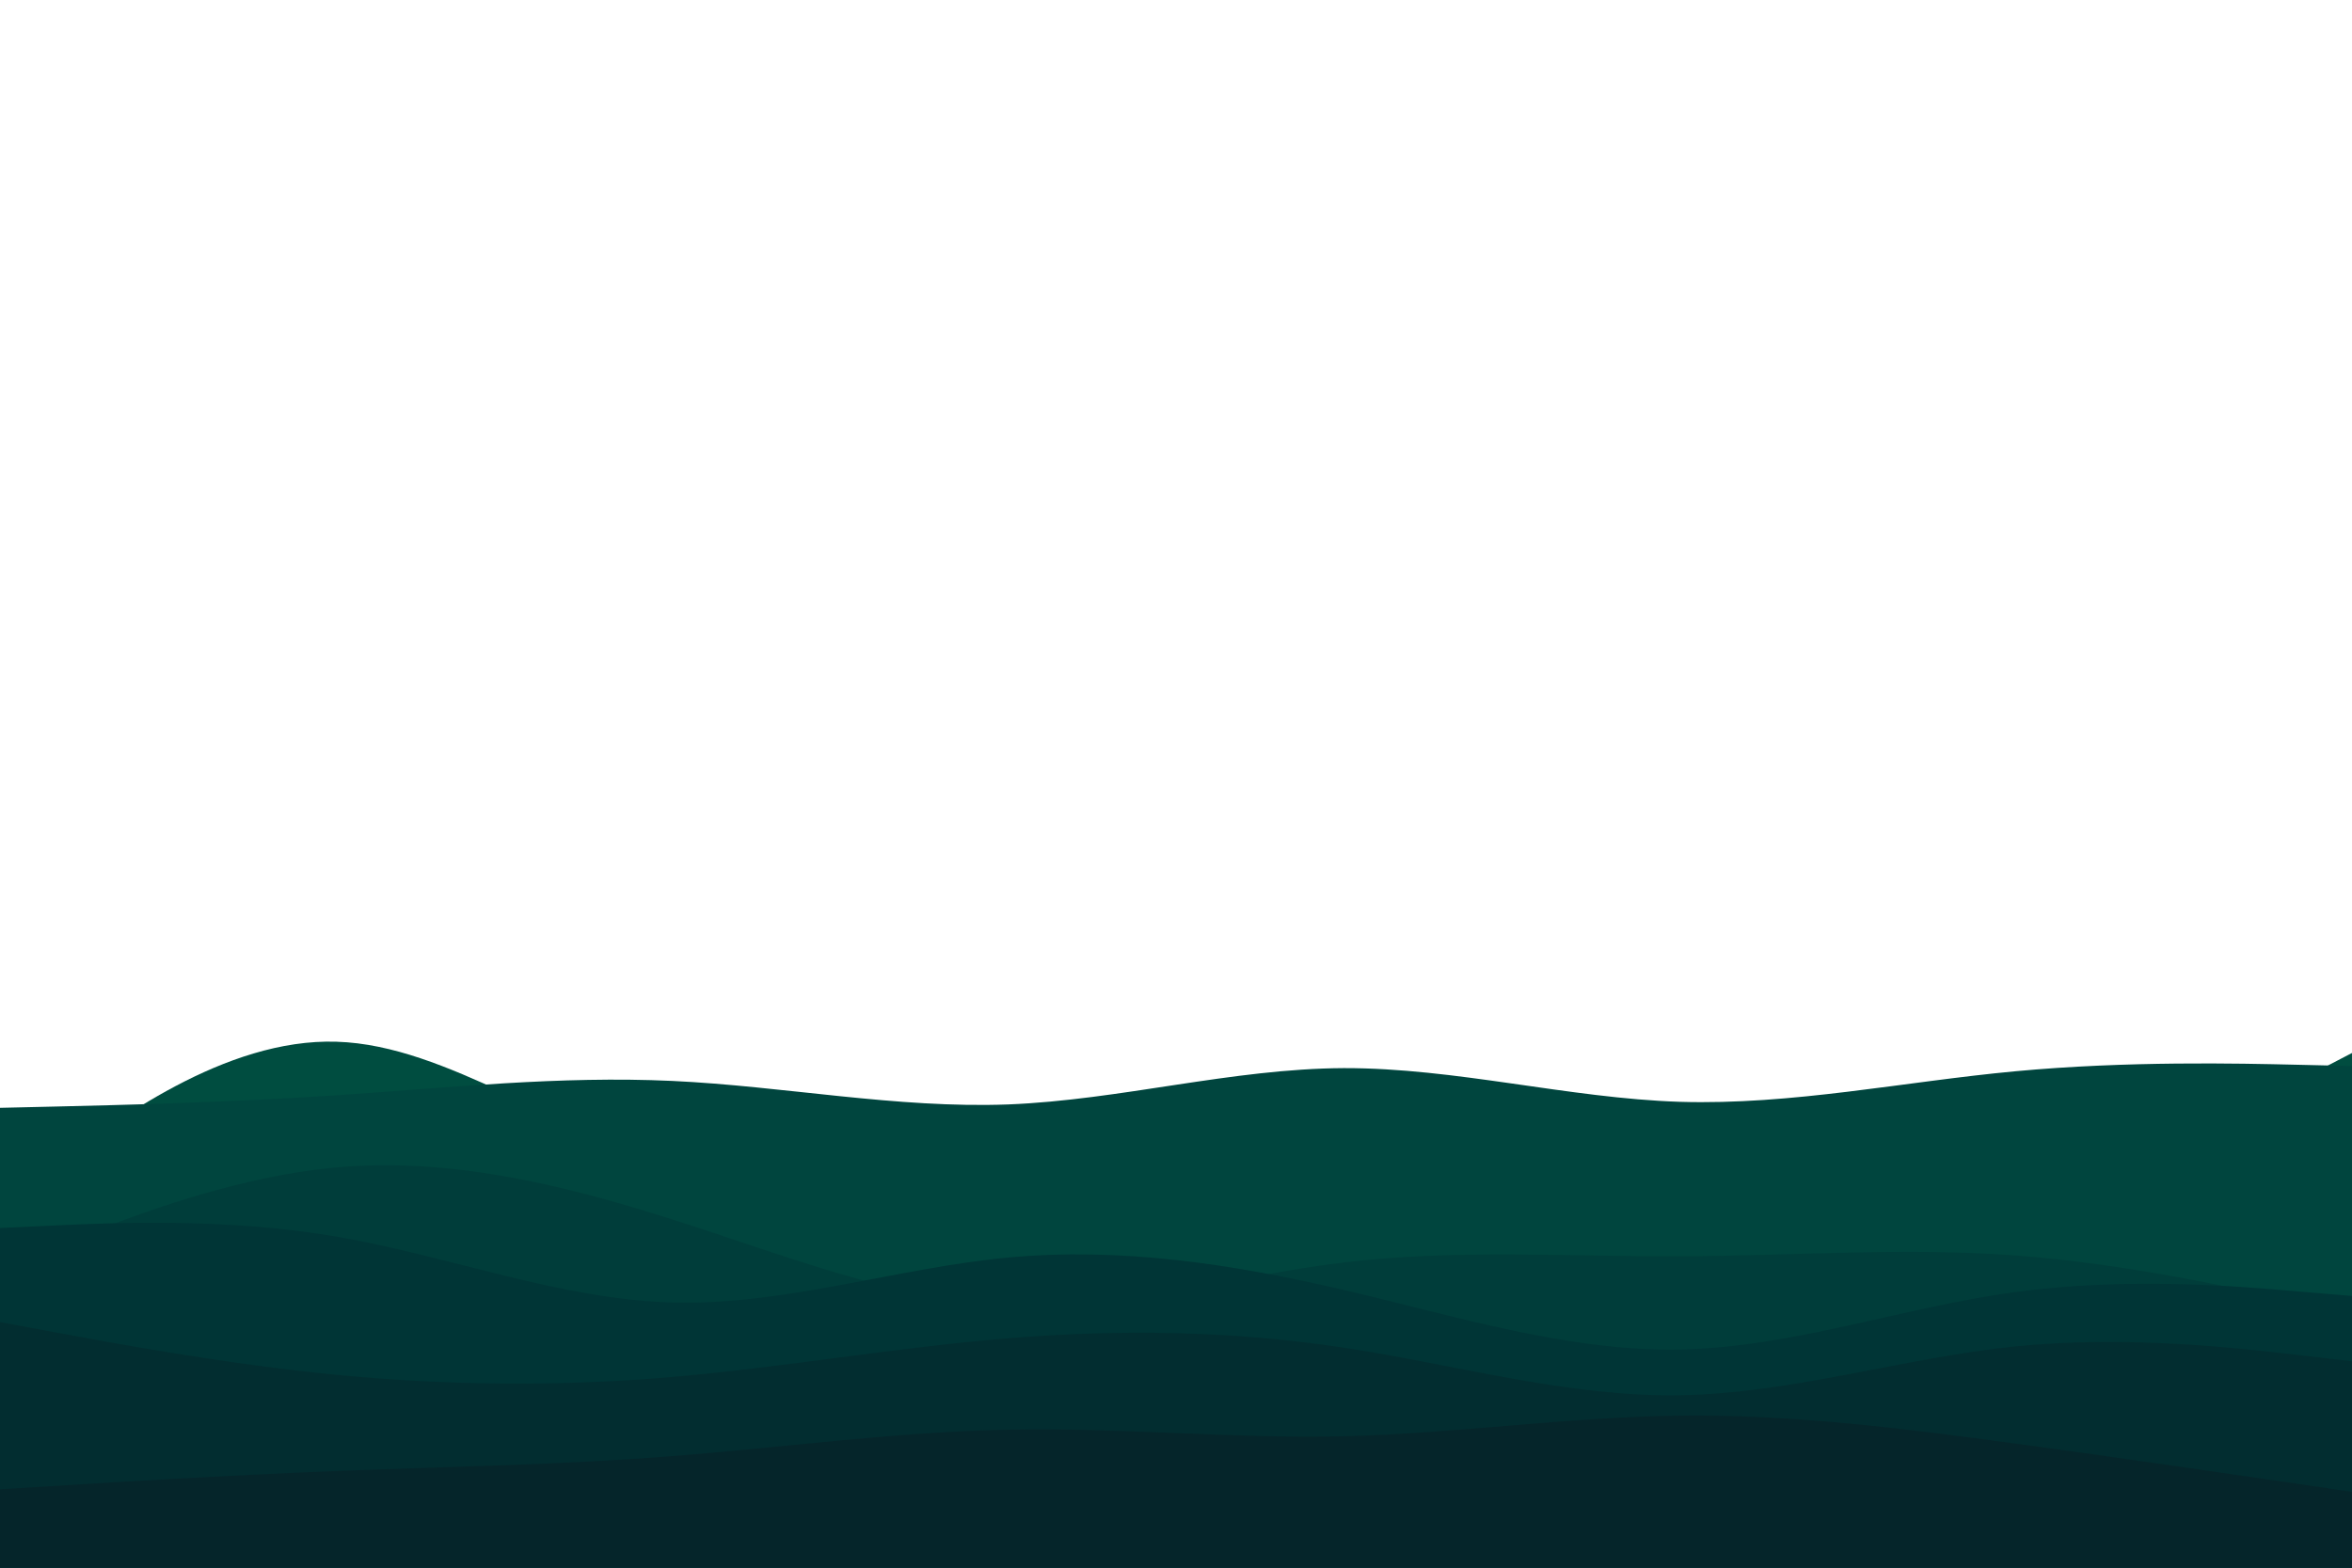<svg id="visual" viewBox="0 0 900 600" width="900" height="600" xmlns="http://www.w3.org/2000/svg" xmlns:xlink="http://www.w3.org/1999/xlink" version="1.1"><path d="M0 462L21.5 445.8C43 429.7 86 397.3 128.8 398.7C171.7 400 214.3 435 257.2 442.5C300 450 343 430 385.8 428C428.7 426 471.3 442 514.2 446.2C557 450.3 600 442.7 642.8 444.7C685.7 446.7 728.3 458.3 771.2 453C814 447.7 857 425.3 878.5 414.2L900 403L900 601L878.5 601C857 601 814 601 771.2 601C728.3 601 685.7 601 642.8 601C600 601 557 601 514.2 601C471.3 601 428.7 601 385.8 601C343 601 300 601 257.2 601C214.3 601 171.7 601 128.8 601C86 601 43 601 21.5 601L0 601Z" fill="#004d40"></path><path d="M0 424L21.5 423.5C43 423 86 422 128.8 419.2C171.7 416.3 214.3 411.7 257.2 413.7C300 415.7 343 424.3 385.8 422.7C428.7 421 471.3 409 514.2 408.8C557 408.7 600 420.3 642.8 421.7C685.7 423 728.3 414 771.2 410C814 406 857 407 878.5 407.5L900 408L900 601L878.5 601C857 601 814 601 771.2 601C728.3 601 685.7 601 642.8 601C600 601 557 601 514.2 601C471.3 601 428.7 601 385.8 601C343 601 300 601 257.2 601C214.3 601 171.7 601 128.8 601C86 601 43 601 21.5 601L0 601Z" fill="#00453e"></path><path d="M0 486L21.5 477.2C43 468.3 86 450.7 128.8 446.8C171.7 443 214.3 453 257.2 466.7C300 480.3 343 497.7 385.8 499.7C428.7 501.7 471.3 488.3 514.2 483.2C557 478 600 481 642.8 480.8C685.7 480.7 728.3 477.3 771.2 480.5C814 483.7 857 493.3 878.5 498.2L900 503L900 601L878.5 601C857 601 814 601 771.2 601C728.3 601 685.7 601 642.8 601C600 601 557 601 514.2 601C471.3 601 428.7 601 385.8 601C343 601 300 601 257.2 601C214.3 601 171.7 601 128.8 601C86 601 43 601 21.5 601L0 601Z" fill="#003d3a"></path><path d="M0 470L21.5 469C43 468 86 466 128.8 473.3C171.7 480.7 214.3 497.3 257.2 498.5C300 499.7 343 485.3 385.8 481.3C428.7 477.3 471.3 483.7 514.2 493.7C557 503.7 600 517.3 642.8 516.5C685.7 515.7 728.3 500.3 771.2 494.5C814 488.7 857 492.3 878.5 494.2L900 496L900 601L878.5 601C857 601 814 601 771.2 601C728.3 601 685.7 601 642.8 601C600 601 557 601 514.2 601C471.3 601 428.7 601 385.8 601C343 601 300 601 257.2 601C214.3 601 171.7 601 128.8 601C86 601 43 601 21.5 601L0 601Z" fill="#003536"></path><path d="M0 506L21.5 510C43 514 86 522 128.8 526.2C171.7 530.3 214.3 530.7 257.2 527C300 523.3 343 515.7 385.8 512.2C428.7 508.7 471.3 509.3 514.2 515.8C557 522.3 600 534.7 642.8 534C685.7 533.3 728.3 519.7 771.2 515.3C814 511 857 516 878.5 518.5L900 521L900 601L878.5 601C857 601 814 601 771.2 601C728.3 601 685.7 601 642.8 601C600 601 557 601 514.2 601C471.3 601 428.7 601 385.8 601C343 601 300 601 257.2 601C214.3 601 171.7 601 128.8 601C86 601 43 601 21.5 601L0 601Z" fill="#022d30"></path><path d="M0 570L21.5 568.7C43 567.3 86 564.7 128.8 563C171.7 561.3 214.3 560.7 257.2 557.3C300 554 343 548 385.8 547.2C428.7 546.3 471.3 550.7 514.2 549.7C557 548.7 600 542.3 642.8 541.8C685.7 541.3 728.3 546.7 771.2 552.5C814 558.3 857 564.7 878.5 567.8L900 571L900 601L878.5 601C857 601 814 601 771.2 601C728.3 601 685.7 601 642.8 601C600 601 557 601 514.2 601C471.3 601 428.7 601 385.8 601C343 601 300 601 257.2 601C214.3 601 171.7 601 128.8 601C86 601 43 601 21.5 601L0 601Z" fill="#05252a"></path></svg>